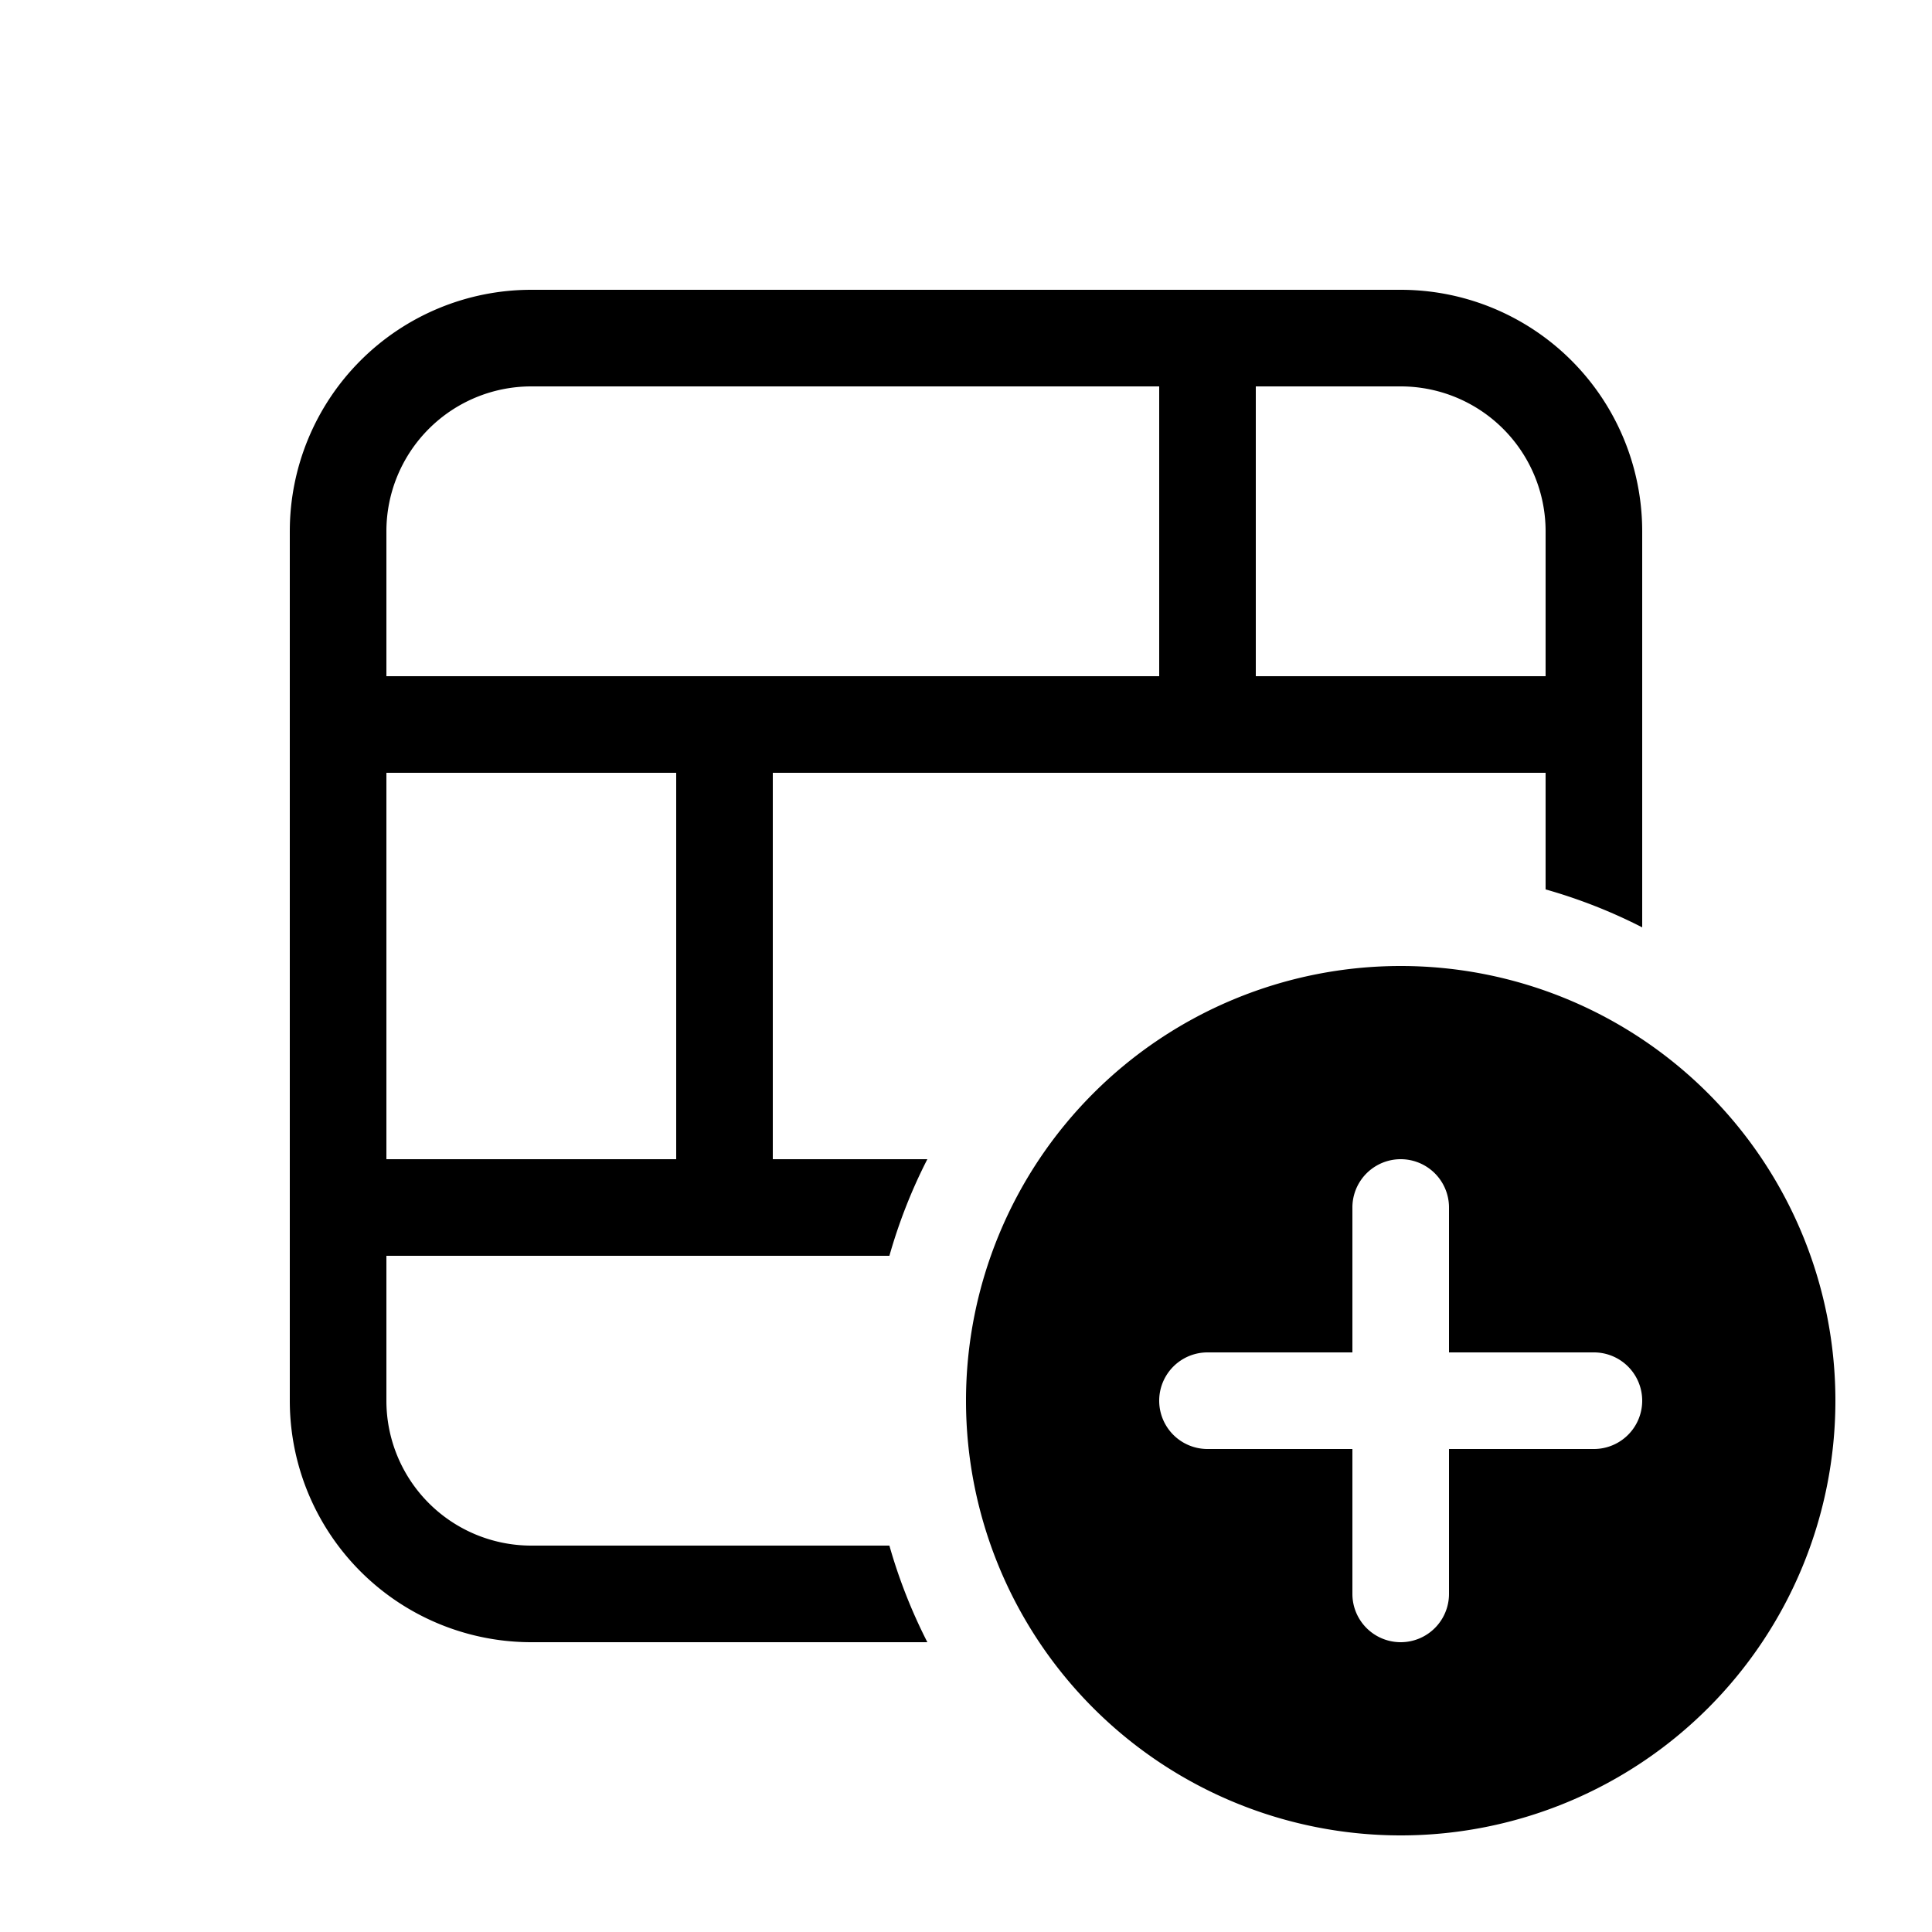 <svg xmlns="http://www.w3.org/2000/svg" width="1em" height="1em" viewBox="0 0 20 20"><path fill="currentColor" d="M5.5 3A2.5 2.5 0 0 0 3 5.5v9A2.5 2.5 0 0 0 5.5 17h4.1a5.5 5.5 0 0 1-.393-1H5.5A1.5 1.5 0 0 1 4 14.5V13h5.207q.149-.524.393-1H8V8h8v1.207q.524.149 1 .393V5.5A2.5 2.5 0 0 0 14.5 3zM7 12H4V8h3zM4 7V5.5A1.5 1.5 0 0 1 5.5 4H12v3zm12-1.5V7h-3V4h1.5A1.5 1.5 0 0 1 16 5.5m3 9a4.5 4.5 0 1 1-9 0a4.5 4.5 0 0 1 9 0m-4-2a.5.5 0 0 0-1 0V14h-1.5a.5.5 0 0 0 0 1H14v1.5a.5.5 0 0 0 1 0V15h1.5a.5.5 0 0 0 0-1H15z"/></svg>